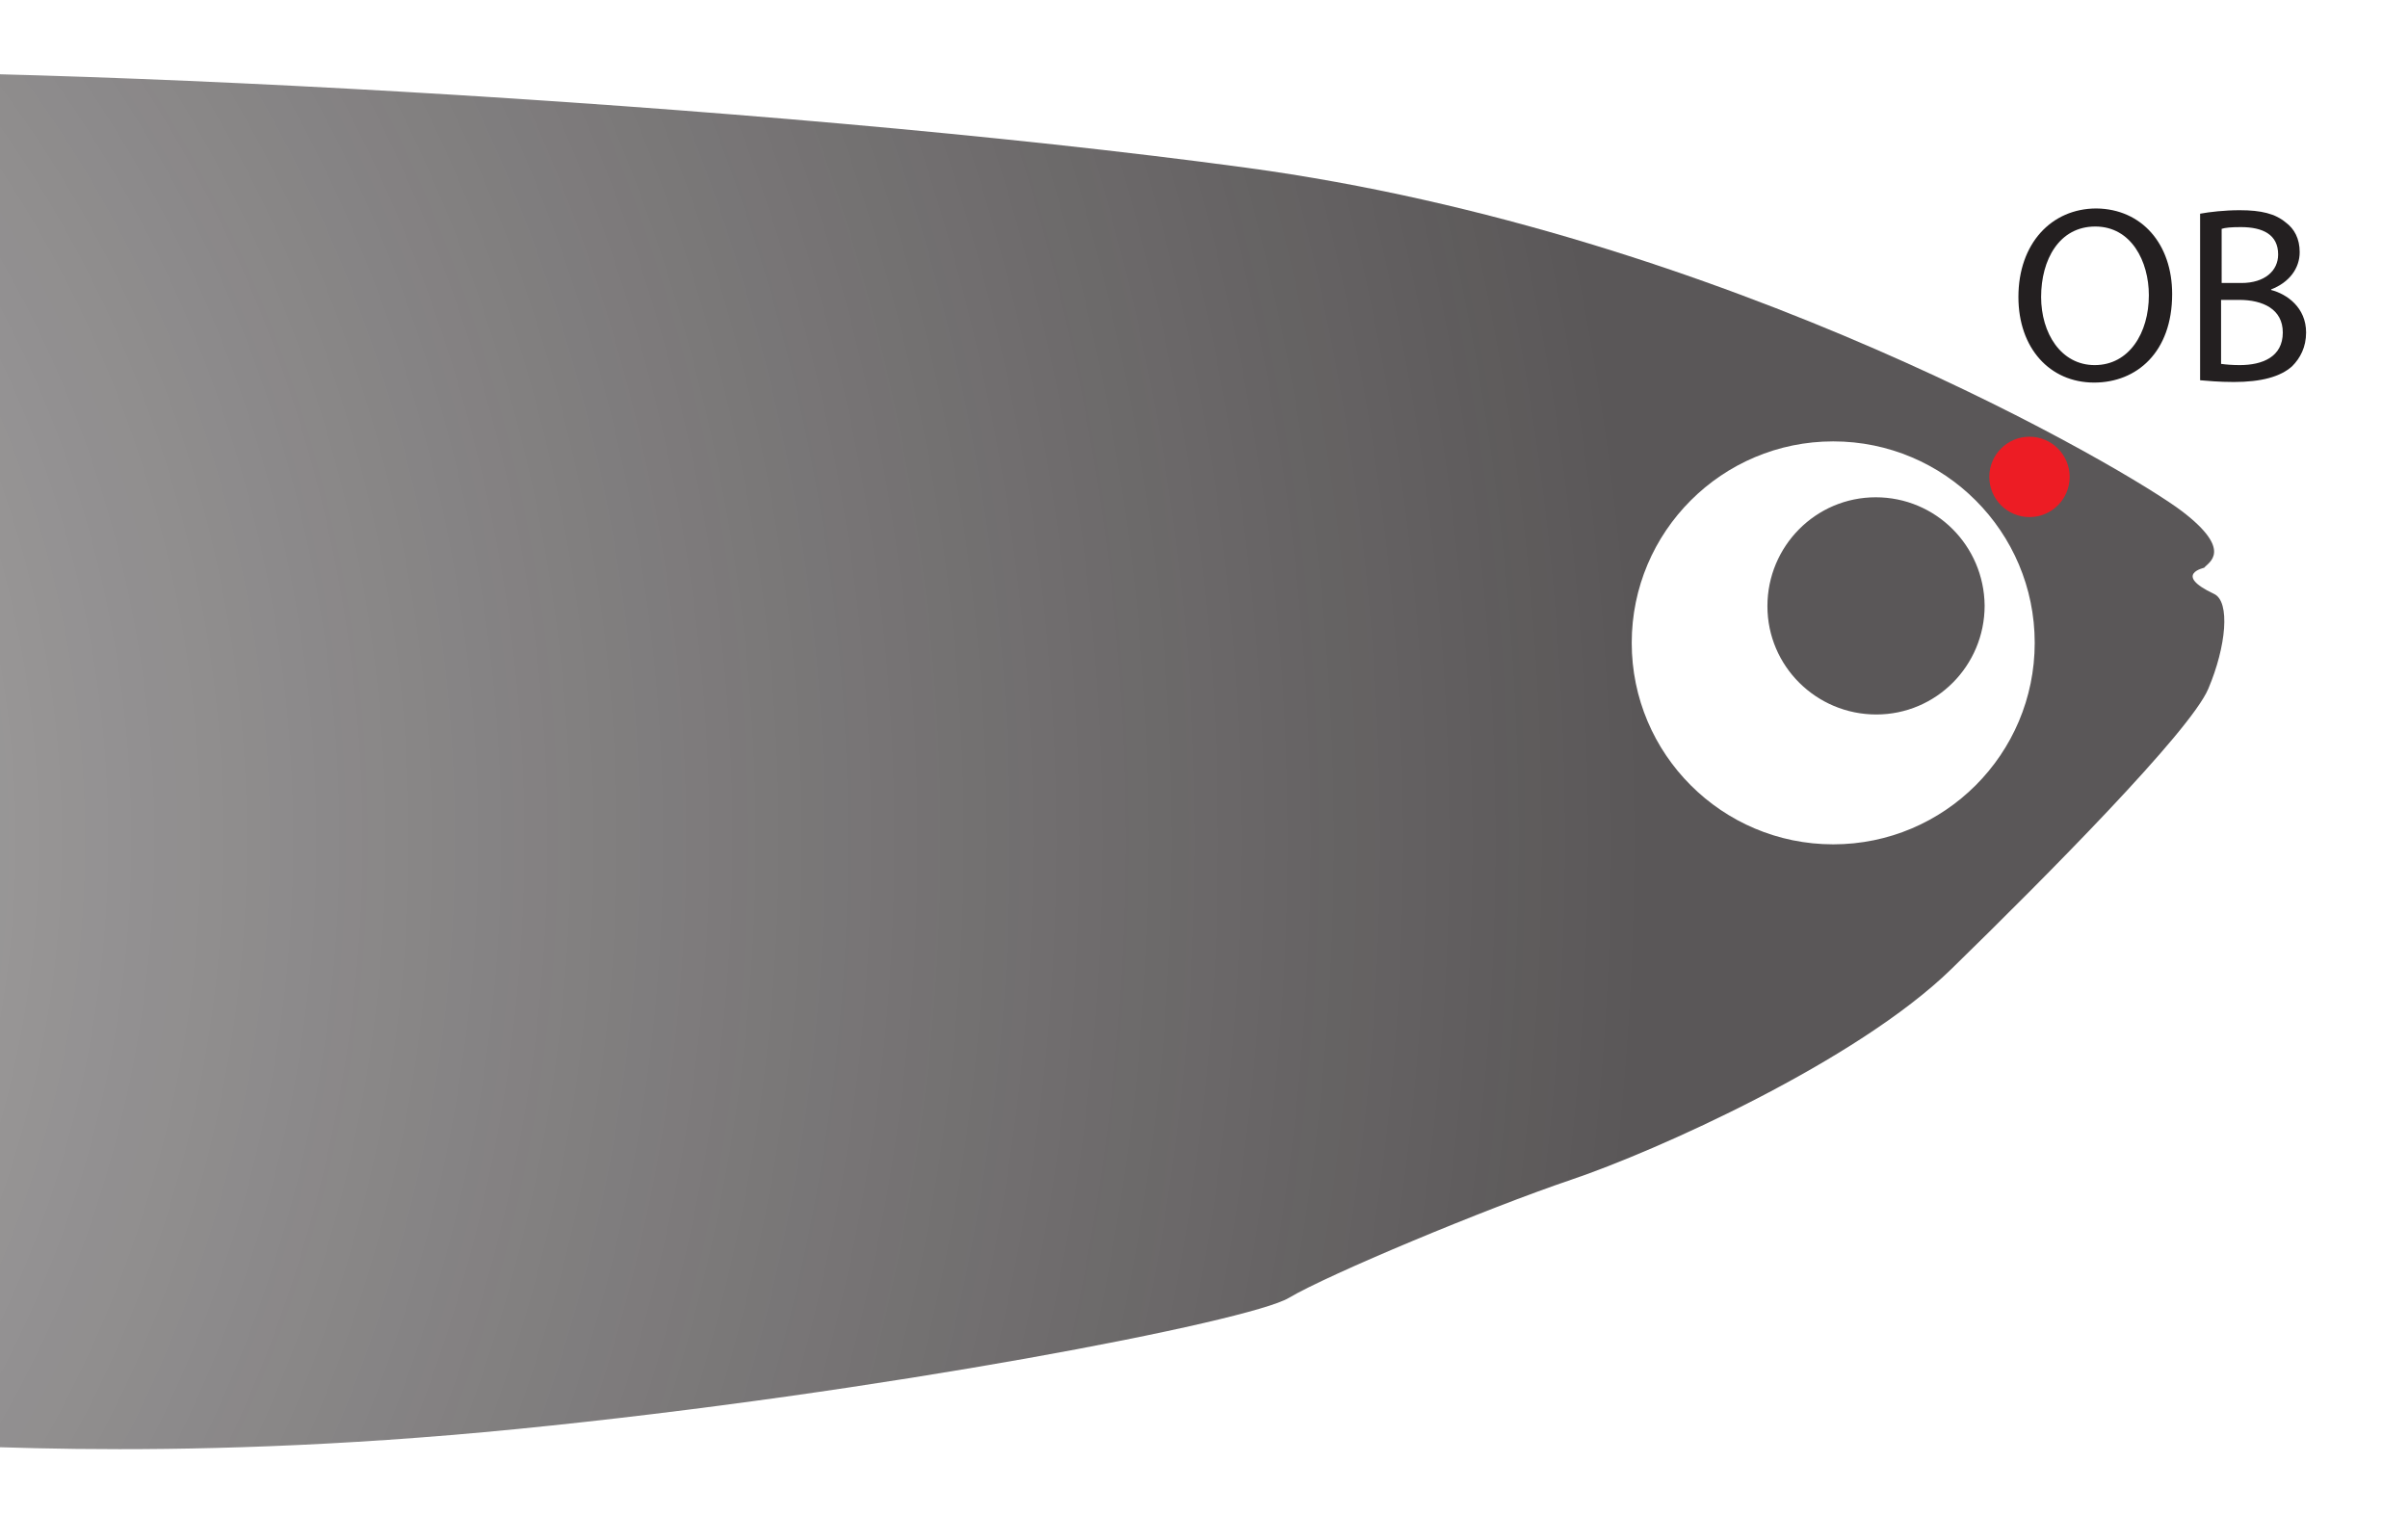 <?xml version="1.0" encoding="utf-8"?>
<!-- Generator: Adobe Illustrator 26.0.1, SVG Export Plug-In . SVG Version: 6.00 Build 0)  -->
<svg version="1.1" id="Layer_1" xmlns="http://www.w3.org/2000/svg" xmlns:xlink="http://www.w3.org/1999/xlink" x="0px" y="0px"
	 viewBox="0 0 413.5 260.2" style="enable-background:new 0 0 413.5 260.2;" xml:space="preserve">
<style type="text/css">
	.st0{fill:url(#Zebrafish_00000171695235345686784460000001738054808775141019_);}
	.st1{fill:#ED1C24;}
	.st2{enable-background:new    ;}
	.st3{fill:#231F20;}
</style>
<g id="Layer_4">
	
		<radialGradient id="Zebrafish_00000168815941948326647440000004765466894795435160_" cx="-151.78" cy="134.346" r="435.38" gradientTransform="matrix(1 0 0 -1.07 0 288.1)" gradientUnits="userSpaceOnUse">
		<stop  offset="0" style="stop-color:#231F20;stop-opacity:0.32"/>
		<stop  offset="1" style="stop-color:#231F20;stop-opacity:0.75"/>
	</radialGradient>
	<path id="Zebrafish" style="fill:url(#Zebrafish_00000168815941948326647440000004765466894795435160_);" d="M-249.5,36.4
		c-15.1,3.7-41,11-71.3,18.1c-6.8-2.6-14-4.9-19.6-5.5c-15-1.8-19.9-13.2-27.4-25.2s-9.3-39.3-0.9-46.3s58.2-16.3,83.4-19.9
		s59.6,11.9,87.8,31.8c12.6,8.9,24,19.5,33.9,31.4C-199.1,26-232,32.1-249.5,36.4z M378.5,97.5c0.7-0.9,5.1-2.9-3.8-9.7
		s-78-47.8-160.7-59S0,10.6-55.6,12.6S-209.1,30.4-244.2,39s-129.1,37.1-200.5,35.8s-107.2-19.2-169.4-55.6S-720-10.6-724-8.6
		s-11.2,12.6-4,24.5s26.5,32.4,27.8,43s22.5,39,23.8,44s-2.7,29.5-8.6,38.8s-11.9,21.8-13.2,30.1s-21.8,31.4-27.1,42
		s-7.3,27.1,5.3,33.8s58.9-8.6,99.9-29.8s86-36.4,100.6-36.4h74.1c0,0-13.2,6-3.3,21.8s25.2,30.4,30.5,33.8s19.2,8.6,24.5,17.9
		s27.8,11.9,33.1,20.5s17.9,11.9,39,13.2s51-6.6,64.9-12.6s39-9.3,43-15.2s27-32.4,38.3-30.4s18.6,16.5,17.2,25.1s4,23.4,16.6,33.2
		s19.2,19.7,40.4,3.2s45.7-38.4,56.9-39.7s9.9-4.6,20.5-4.6s50.1,4,112.7-2.2s125.7-18.5,132.4-22.5s34-15.4,48.5-20.3
		c14.5-4.9,49-20.3,65.3-36.2s41-40.8,44.1-48.1s3.8-15,1-16.3C373,98.6,378.6,97.5,378.5,97.5L378.5,97.5z M349.4,110.4
		c0,19.1-15.5,34.6-34.6,34.6c-19.1,0-34.6-15.5-34.6-34.6s15.5-34.6,34.6-34.6c0,0,0,0,0,0C333.9,75.8,349.4,91.3,349.4,110.4
		C349.4,110.4,349.4,110.4,349.4,110.4L349.4,110.4z M322.1,85.4c-10.3,0-18.6,8.4-18.6,18.7c0,10.3,8.4,18.6,18.7,18.6
		c10.3,0,18.6-8.4,18.6-18.7C340.7,93.7,332.4,85.4,322.1,85.4L322.1,85.4z"/>
	<circle class="st1" cx="348.5" cy="81.9" r="6.9"/>
	<g class="st2">
		<path class="st3" d="M373,50.5c0,10-6.1,15.2-13.4,15.2c-7.6,0-13-5.9-13-14.7c0-9.2,5.7-15.2,13.4-15.2
			C367.8,35.9,373,41.9,373,50.5z M350.5,51c0,6.2,3.4,11.7,9.2,11.7c5.9,0,9.3-5.5,9.3-12c0-5.8-3-11.8-9.2-11.8
			C353.6,38.9,350.5,44.6,350.5,51z"/>
		<path class="st3" d="M377.8,36.7c1.6-0.3,4.2-0.6,6.8-0.6c3.7,0,6.1,0.6,7.9,2.1c1.5,1.1,2.4,2.8,2.4,5.1c0,2.8-1.8,5.2-4.9,6.4
			v0.1c2.7,0.7,6,3,6,7.3c0,2.5-1,4.4-2.4,5.8c-2,1.8-5.3,2.7-10,2.7c-2.6,0-4.6-0.2-5.8-0.3V36.7z M381.5,48.6h3.4
			c4,0,6.3-2.1,6.3-4.9c0-3.4-2.6-4.7-6.4-4.7c-1.7,0-2.7,0.1-3.3,0.3V48.6z M381.5,62.5c0.7,0.1,1.8,0.2,3.1,0.2
			c3.9,0,7.4-1.4,7.4-5.6c0-4-3.4-5.6-7.5-5.6h-3.1V62.5z"/>
	</g>
</g>
</svg>
